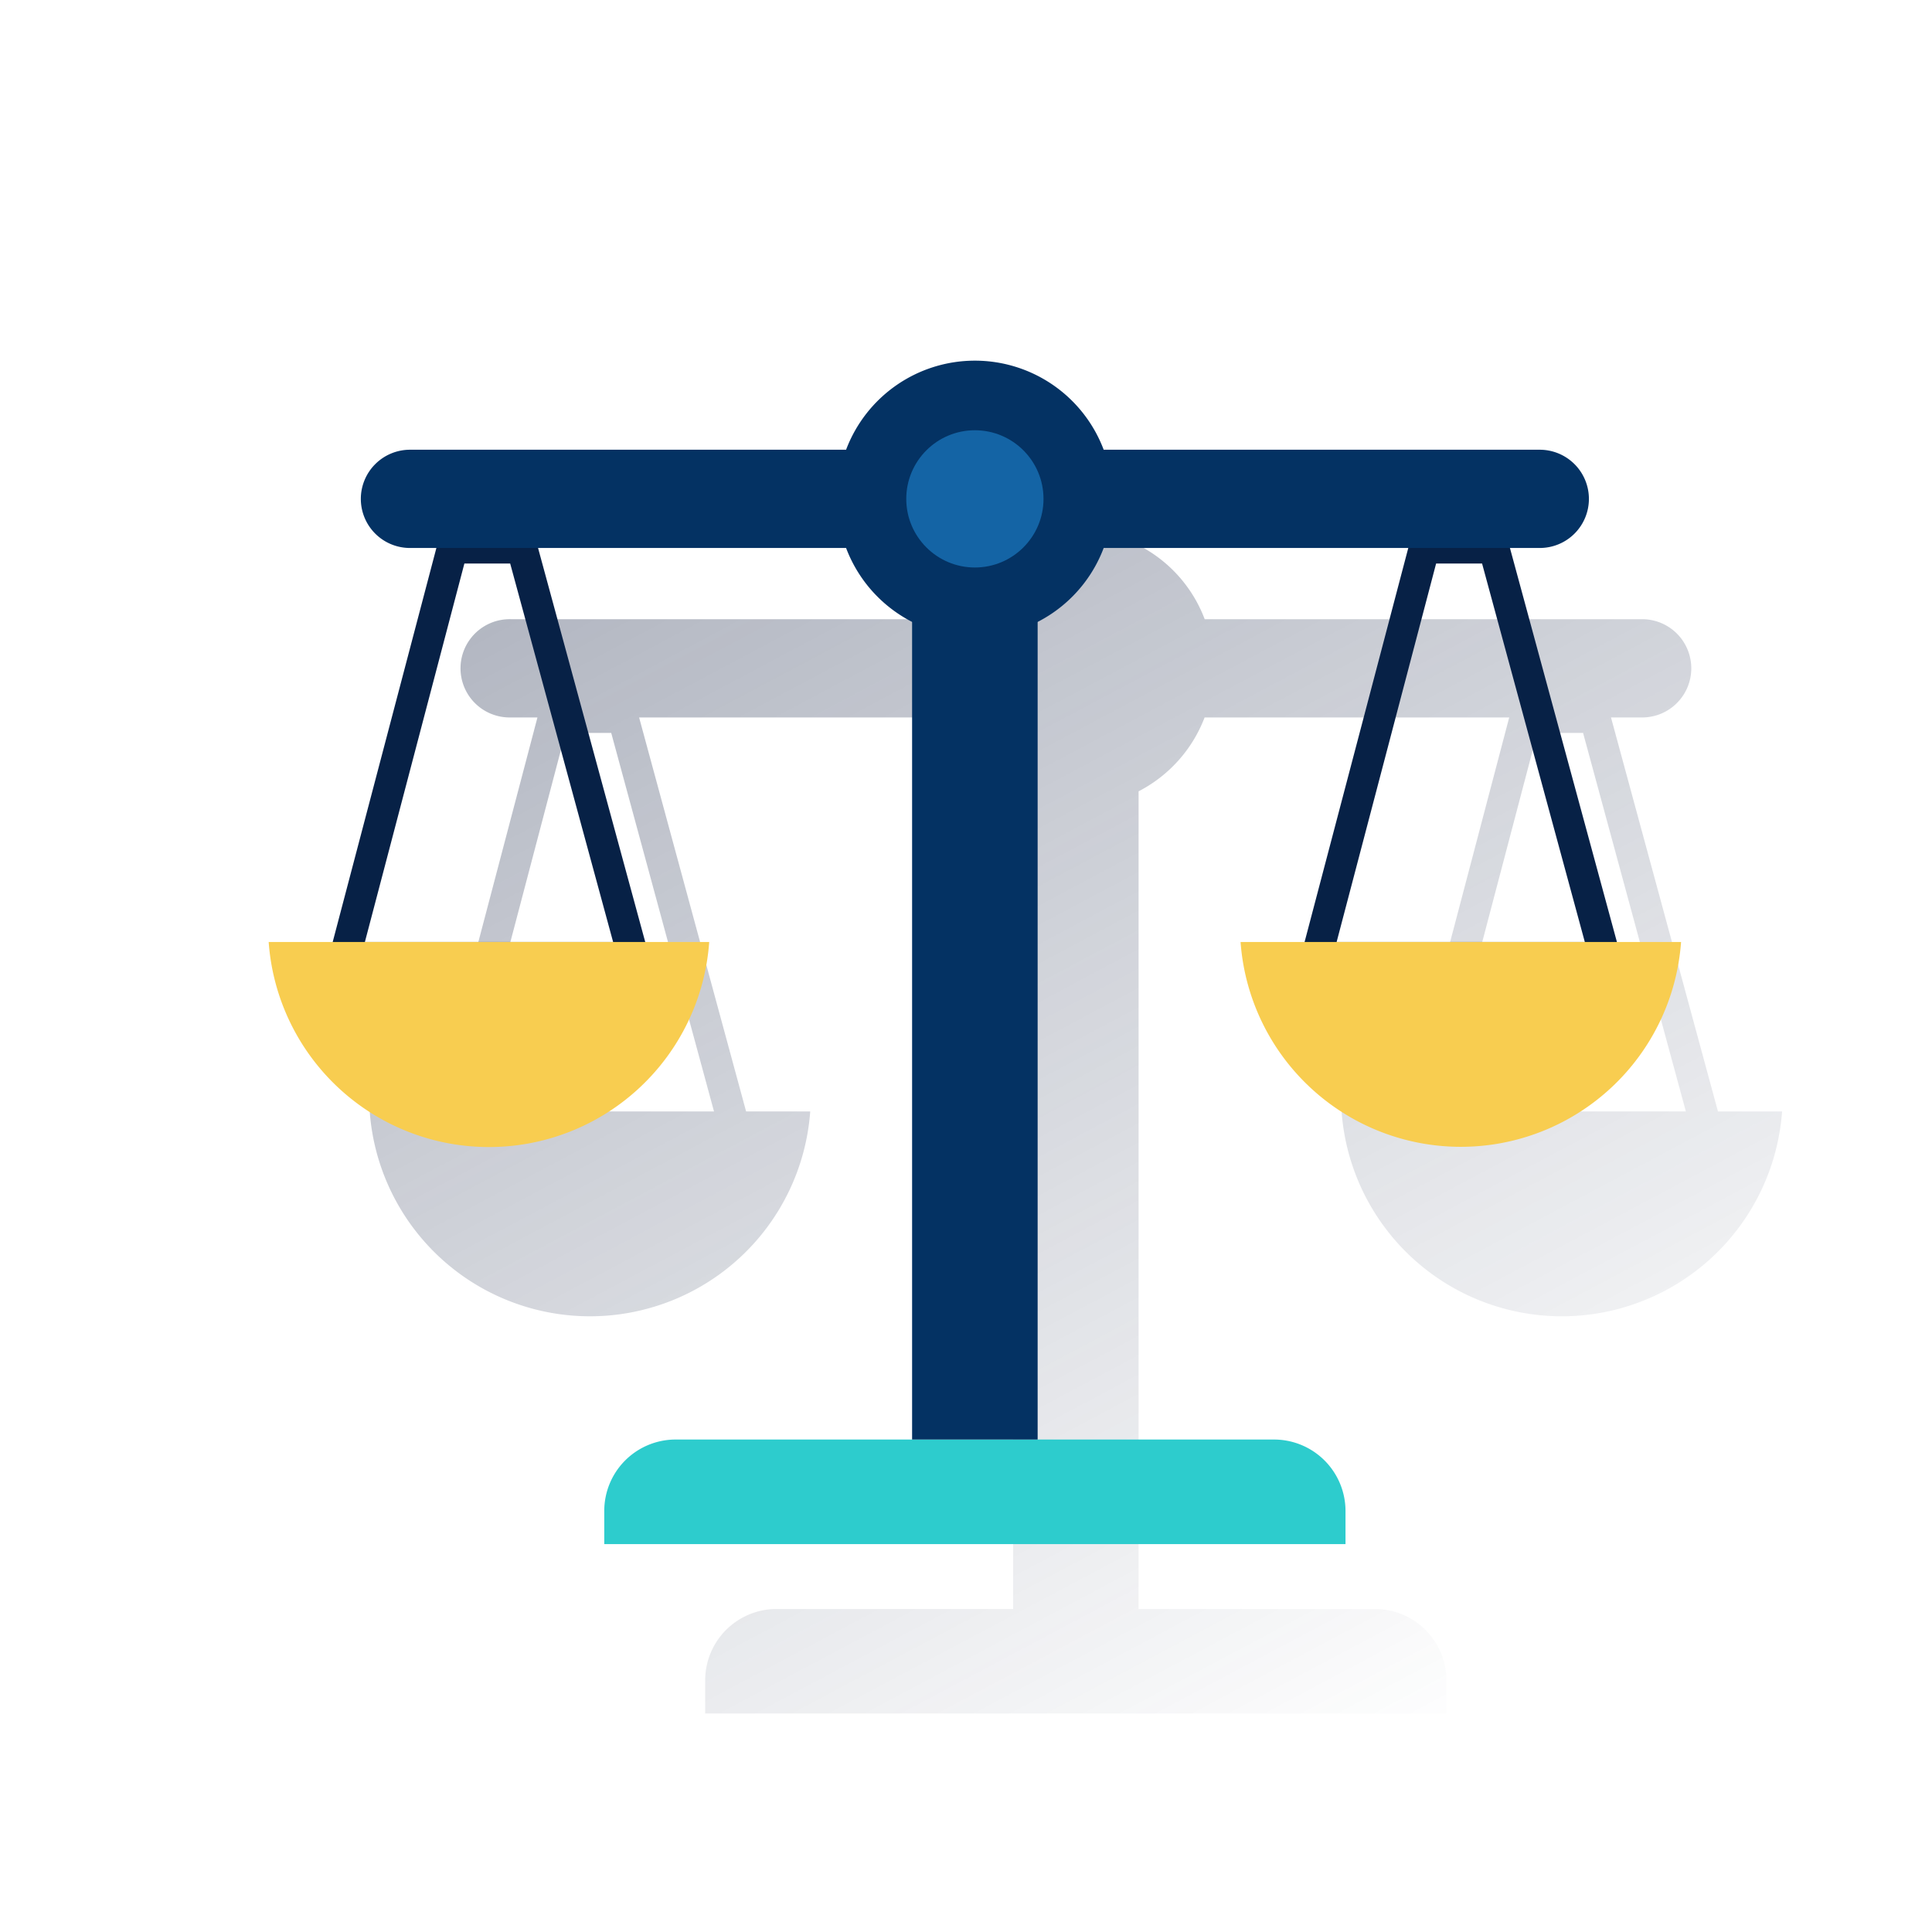 <svg xmlns="http://www.w3.org/2000/svg" xmlns:xlink="http://www.w3.org/1999/xlink" viewBox="0 0 600 600"><defs><style>.cls-1{fill:none;}.cls-2{fill:url(#Degradado_sin_nombre_411);}.cls-3{fill:#072146;}.cls-4{fill:#2dcccd;}.cls-5{fill:#043263;}.cls-6{fill:#1464a5;}.cls-7{fill:#f8cd50;}</style><linearGradient id="Degradado_sin_nombre_411" x1="139.11" y1="11809.54" x2="456.41" y2="11212.78" gradientTransform="matrix(1, 0, 0, -1, 0, 11750)" gradientUnits="userSpaceOnUse"><stop offset="0" stop-color="#192647" stop-opacity="0.5"/><stop offset="1" stop-color="#192647" stop-opacity="0"/></linearGradient></defs><title>11</title><g id="Cuadrados_Blancos" data-name="Cuadrados Blancos"><rect class="cls-1" width="600" height="600"/></g><g id="Capa_3" data-name="Capa 3"><g id="Capa_1-2" data-name="Capa 1"><path class="cls-2" d="M533.53,345.17,500.31,222.81h9.26a15.26,15.26,0,1,0,.78-30.51q-.39,0-.78,0H374.13a42.75,42.75,0,0,0-80,0H158.69a15.26,15.26,0,1,0-.78,30.51h9L134.7,345.17H114.82a68.58,68.58,0,0,0,136.8,0H231.71L198.48,222.81h95.65a43.19,43.19,0,0,0,20.51,22.94V499.69H241.19A22.16,22.16,0,0,0,219,521.82v10.33H449.2V521.89a22.2,22.2,0,0,0-22.2-22.2H353.6V245.75a43.09,43.09,0,0,0,20.5-22.94h94.6L436.5,345.17H416.64a68.58,68.58,0,0,0,136.8,0Zm-388.88,0,30.94-117.55h14.23l31.92,117.55ZM477.41,227.62h14.23l31.92,117.55H446.47Z"/><path class="cls-3" d="M203,302.16H100.79l36-136.79h29Zm-89.68-9.62h77.09L158.44,175H144.22Z"/><path class="cls-3" d="M504.76,302.16H402.62l36-136.79h29Zm-89.66-9.62h77.08L460.27,175H446Z"/><path class="cls-4" d="M209.81,447.06H395.65a22.21,22.21,0,0,1,22.21,22.21v10.26H187.66V469.21A22.17,22.17,0,0,1,209.81,447.06Z"/><polyline class="cls-5" points="322.25 188.03 322.25 447.06 283.26 447.06 283.26 188.36"/><path class="cls-5" d="M478.2,139.67H342.76a42.75,42.75,0,0,0-80,0H127.31a15.27,15.27,0,0,0-15.25,15.26h0a15.25,15.25,0,0,0,15.25,15.25H262.76a42.75,42.75,0,0,0,80,0H478.2a15.25,15.25,0,0,0,15.25-15.25h0A15.27,15.27,0,0,0,478.2,139.67Z"/><circle class="cls-6" cx="302.76" cy="154.93" r="21.31"/><path class="cls-7" d="M83.44,292.54a68.58,68.58,0,0,0,136.81,0Z"/><path class="cls-7" d="M385.27,292.54a68.58,68.58,0,0,0,136.8,0Z"/></g></g></svg>